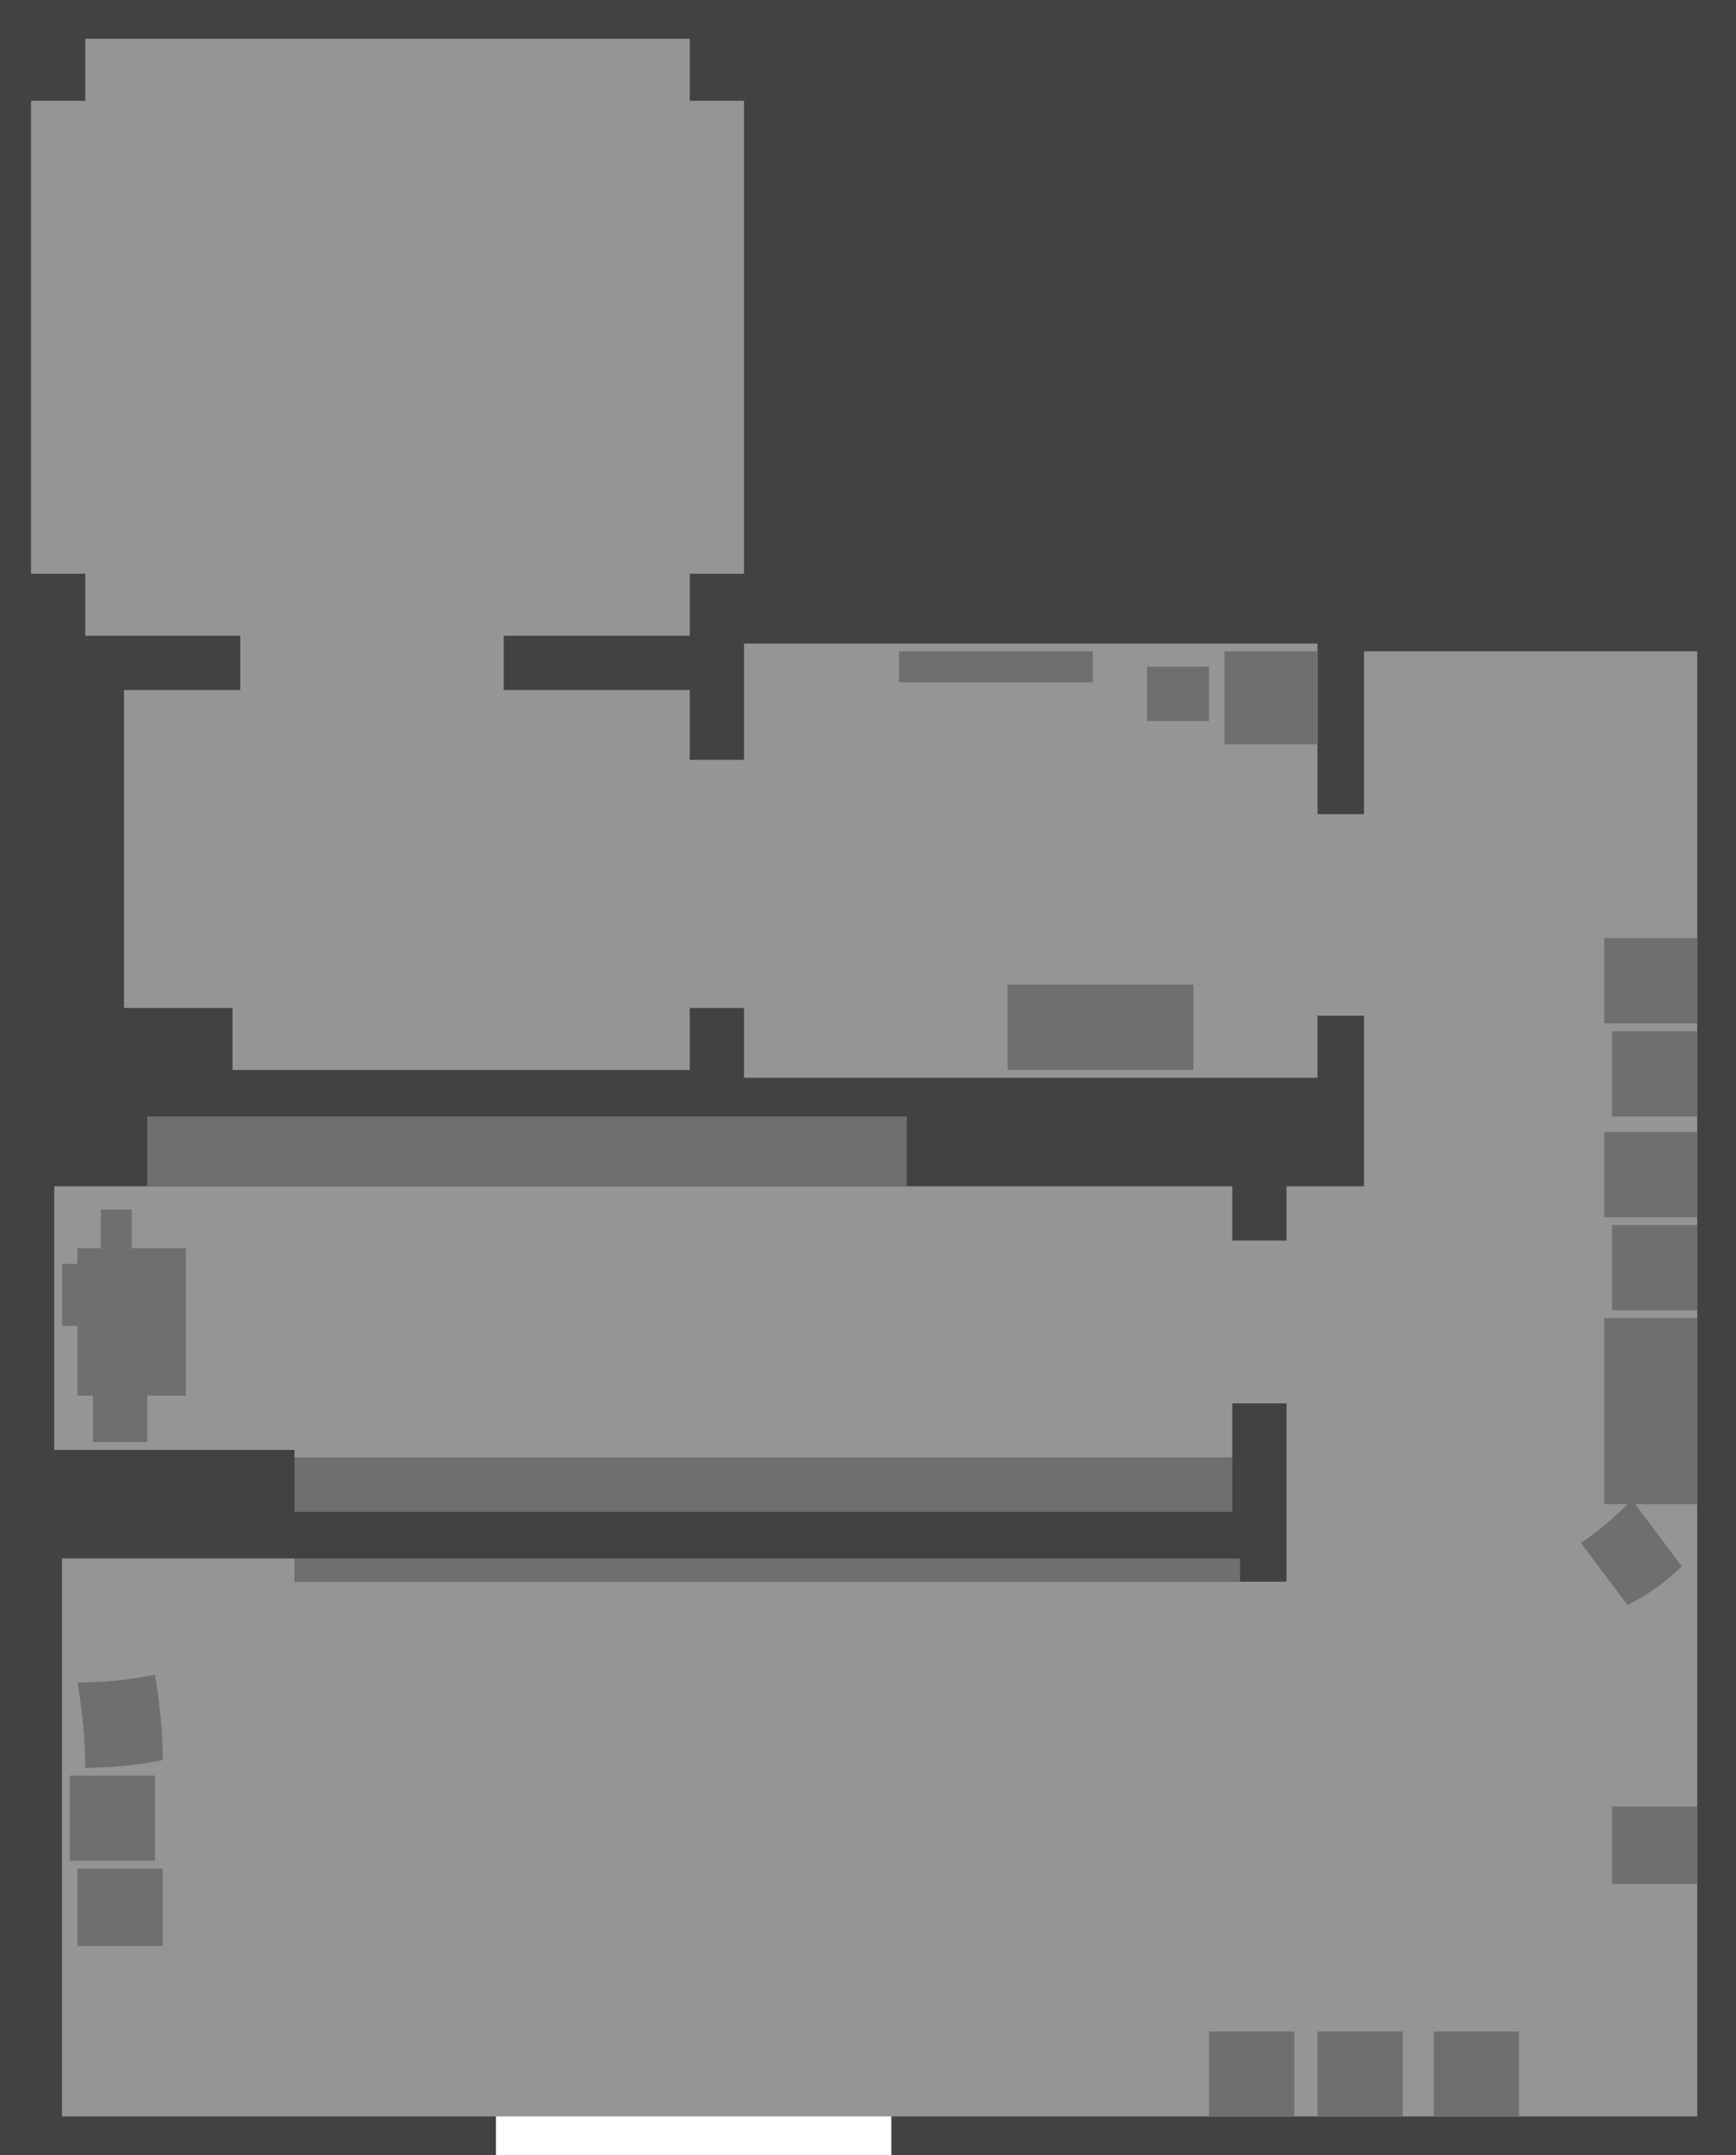 <?xml version="1.0" encoding="UTF-8" standalone="no"?>
<svg xmlns:ffdec="https://www.free-decompiler.com/flash" xmlns:xlink="http://www.w3.org/1999/xlink" ffdec:objectType="shape" height="416.95px" width="336.0px" xmlns="http://www.w3.org/2000/svg">
  <rect width="100%" height="100%" fill="#808080" stroke="none"/>
  <g transform="matrix(1.0, 0.0, 0.0, 1.0, 272.15, 311.85)">
    <path d="M63.85 -311.85 L63.85 105.1 -272.15 105.1 -272.15 -311.85 63.85 -311.85" fill="#424242" fill-rule="evenodd" stroke="none"/>
    <path d="M-128.15 -292.35 L-128.15 -200.85 -138.65 -200.85 -138.65 -188.85 -174.65 -188.85 -174.65 -178.35 -138.65 -178.35 -138.65 -164.85 -128.15 -164.85 -128.15 -187.35 -17.15 -187.35 -17.15 -154.35 -8.15 -154.35 -8.15 -185.85 56.35 -185.85 56.35 97.6 -99.65 97.6 -99.65 105.1 -176.15 105.1 -176.15 97.6 -260.15 97.6 -260.15 -10.35 -215.15 -10.35 -215.15 -5.85 -23.15 -5.85 -23.15 -40.35 -33.65 -40.35 -33.65 -29.85 -215.15 -29.85 -215.15 -31.35 -261.65 -31.35 -261.65 -82.35 -33.65 -82.35 -33.65 -71.85 -23.15 -71.85 -23.15 -82.35 -8.15 -82.35 -8.15 -115.35 -17.15 -115.35 -17.15 -103.35 -128.15 -103.35 -128.15 -116.85 -138.65 -116.85 -138.65 -104.85 -227.15 -104.85 -227.15 -116.85 -248.15 -116.85 -248.15 -178.35 -225.65 -178.35 -225.65 -188.85 -255.65 -188.85 -255.65 -200.85 -266.15 -200.85 -266.15 -292.35 -255.65 -292.35 -255.65 -304.35 -138.65 -304.35 -138.65 -292.35 -128.15 -292.35" fill="#959595" fill-rule="evenodd" stroke="none"/>
    <path d="M-32.15 -10.35 L-32.15 -5.85 -215.15 -5.85 -215.15 -10.35 -32.15 -10.35" fill="#6f6f6f" fill-rule="evenodd" stroke="none"/>
    <path d="M-215.15 -19.35 L-215.15 -29.85 -33.65 -29.85 -33.65 -19.35 -215.15 -19.35" fill="#6f6f6f" fill-rule="evenodd" stroke="none"/>
    <path d="M-96.65 -95.85 L-96.65 -82.35 -243.65 -82.35 -243.65 -95.85 -96.65 -95.85" fill="#6f6f6f" fill-rule="evenodd" stroke="none"/>
    <path d="M-257.15 64.65 L-257.15 49.65 -240.65 49.65 -240.65 64.65 -257.15 64.65" fill="#6f6f6f" fill-rule="evenodd" stroke="none"/>
    <path d="M-38.15 97.6 L-38.15 81.15 -21.65 81.15 -21.65 97.6 -38.15 97.6" fill="#6f6f6f" fill-rule="evenodd" stroke="none"/>
    <path d="M-17.15 97.6 L-17.15 81.15 -0.65 81.15 -0.65 97.6 -17.15 97.6" fill="#6f6f6f" fill-rule="evenodd" stroke="none"/>
    <path d="M5.35 97.6 L5.35 81.15 21.85 81.15 21.85 97.6 5.35 97.6" fill="#6f6f6f" fill-rule="evenodd" stroke="none"/>
    <path d="M39.85 52.65 L39.85 37.65 56.35 37.65 56.35 52.65 39.85 52.65" fill="#6f6f6f" fill-rule="evenodd" stroke="none"/>
    <path d="M-242.15 31.65 L-242.15 48.15 -258.65 48.15 -258.65 31.65 -242.15 31.65" fill="#6f6f6f" fill-rule="evenodd" stroke="none"/>
    <path d="M-257.15 13.65 Q-249.65 13.65 -242.15 12.15 -240.65 21.15 -240.65 28.65 -248.15 30.15 -255.65 30.15 -255.65 22.65 -257.15 13.65" fill="#6f6f6f" fill-rule="evenodd" stroke="none"/>
    <path d="M38.35 -20.85 L38.35 -56.85 56.35 -56.85 56.35 -20.85 44.35 -20.85 53.35 -8.85 Q48.85 -4.35 42.85 -1.35 L33.85 -13.35 Q38.35 -16.35 42.85 -20.85 L38.35 -20.85" fill="#6f6f6f" fill-rule="evenodd" stroke="none"/>
    <path d="M39.85 -58.35 L39.85 -74.85 56.35 -74.85 56.35 -58.35 39.85 -58.35" fill="#6f6f6f" fill-rule="evenodd" stroke="none"/>
    <path d="M38.35 -76.35 L38.35 -92.85 56.35 -92.85 56.35 -76.35 38.35 -76.35" fill="#6f6f6f" fill-rule="evenodd" stroke="none"/>
    <path d="M39.85 -95.85 L39.85 -112.35 56.35 -112.35 56.35 -95.85 39.85 -95.85" fill="#6f6f6f" fill-rule="evenodd" stroke="none"/>
    <path d="M38.35 -130.35 L56.35 -130.35 56.35 -113.85 38.35 -113.85 38.35 -130.35" fill="#6f6f6f" fill-rule="evenodd" stroke="none"/>
    <path d="M-77.15 -121.35 L-41.15 -121.35 -41.15 -104.85 -77.15 -104.85 -77.15 -121.35" fill="#6f6f6f" fill-rule="evenodd" stroke="none"/>
    <path d="M-17.15 -185.85 L-17.15 -167.85 -35.15 -167.85 -35.15 -185.85 -17.15 -185.85" fill="#6f6f6f" fill-rule="evenodd" stroke="none"/>
    <path d="M-38.15 -182.85 L-38.15 -172.35 -50.15 -172.35 -50.15 -182.85 -38.15 -182.85" fill="#6f6f6f" fill-rule="evenodd" stroke="none"/>
    <path d="M-60.65 -185.85 L-60.65 -179.85 -98.15 -179.85 -98.15 -185.85 -60.65 -185.85" fill="#6f6f6f" fill-rule="evenodd" stroke="none"/>
    <path d="M-246.65 -77.85 L-246.65 -70.35 -236.15 -70.35 -236.15 -41.85 -243.65 -41.85 -243.65 -32.85 -254.15 -32.85 -254.15 -41.85 -257.15 -41.85 -257.15 -55.35 -260.15 -55.35 -260.15 -67.35 -257.15 -67.35 -257.15 -70.35 -252.65 -70.35 -252.65 -77.85 -246.65 -77.85" fill="#6f6f6f" fill-rule="evenodd" stroke="none"/>
    <path d="M-99.65 105.1 L-176.15 105.1 -176.15 97.6 -99.65 97.6 -99.65 105.1" fill="#ffffff" fill-rule="evenodd" stroke="none"/>
  </g>
</svg>
